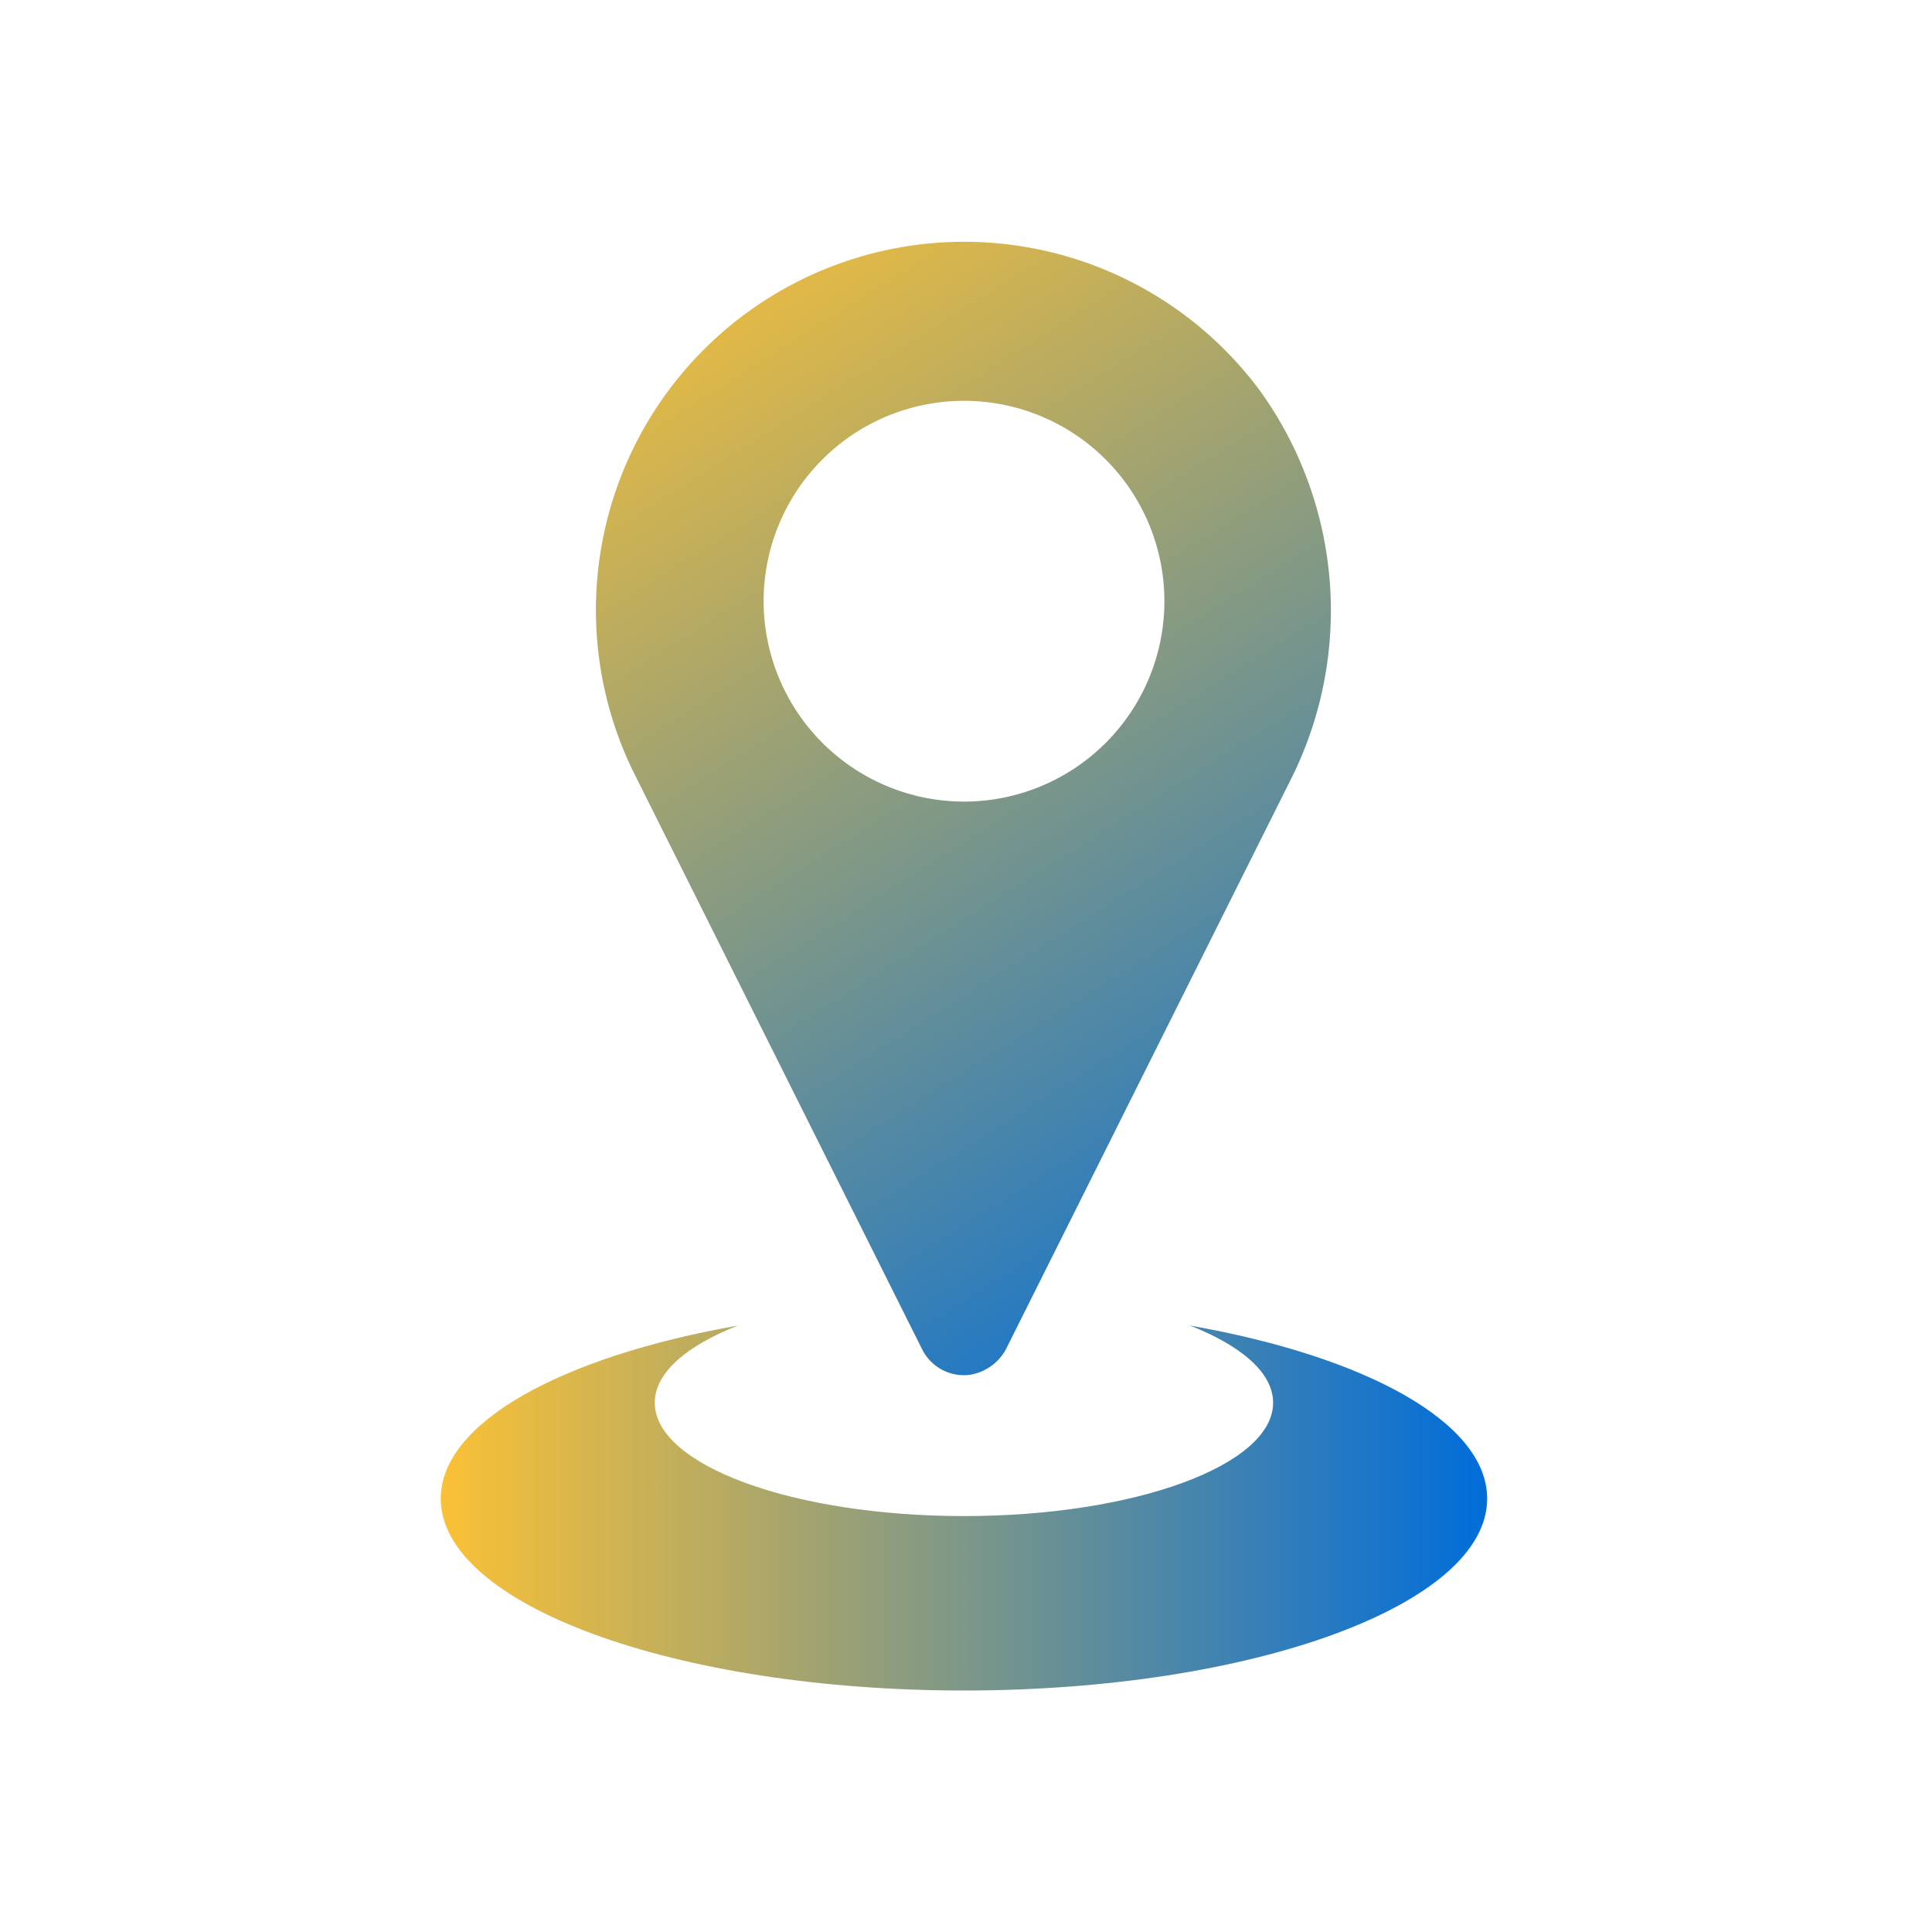 <?xml version="1.0" encoding="UTF-8" standalone="no"?>
<svg
   width="32"
   height="32"
   version="1.1"
   id="svg12"
   sodipodi:docname="compass.svg"
   inkscape:version="1.1 (c68e22c387, 2021-05-23)"
   xmlns:inkscape="http://www.inkscape.org/namespaces/inkscape"
   xmlns:sodipodi="http://sodipodi.sourceforge.net/DTD/sodipodi-0.dtd"
   xmlns:xlink="http://www.w3.org/1999/xlink"
   xmlns="http://www.w3.org/2000/svg"
   xmlns:svg="http://www.w3.org/2000/svg"
   xmlns:rdf="http://www.w3.org/1999/02/22-rdf-syntax-ns#"
   xmlns:cc="http://creativecommons.org/ns#"
   xmlns:dc="http://purl.org/dc/elements/1.1/">
  <defs
     id="defs16">
    <linearGradient
       inkscape:collect="always"
       id="linearGradient842">
      <stop
         style="stop-color:#fac136;stop-opacity:1"
         offset="0"
         id="stop838" />
      <stop
         style="stop-color:#006dda;stop-opacity:1"
         offset="1"
         id="stop840" />
    </linearGradient>
    <linearGradient
       inkscape:collect="always"
       xlink:href="#linearGradient842"
       id="linearGradient844"
       x1="-22"
       y1="-7"
       x2="-10"
       y2="12"
       gradientUnits="userSpaceOnUse"
       gradientTransform="translate(0,1)" />
    <linearGradient
       inkscape:collect="always"
       xlink:href="#linearGradient842"
       id="linearGradient852"
       x1="-24.7"
       y1="15.978"
       x2="-7.368"
       y2="15.978"
       gradientUnits="userSpaceOnUse"
       gradientTransform="translate(0,-1)" />
    <linearGradient
       inkscape:collect="always"
       xlink:href="#linearGradient842"
       id="linearGradient860"
       x1="7"
       y1="1"
       x2="16"
       y2="15"
       gradientUnits="userSpaceOnUse"
       gradientTransform="translate(0,1)" />
    <linearGradient
       inkscape:collect="always"
       xlink:href="#linearGradient842"
       id="linearGradient868"
       x1="4.4"
       y1="18.675"
       x2="17.733"
       y2="18.675"
       gradientUnits="userSpaceOnUse"
       gradientTransform="translate(0,-1)" />
  </defs>
  <sodipodi:namedview
     pagecolor="#ffffff"
     bordercolor="#000000"
     borderopacity="1"
     objecttolerance="10"
     gridtolerance="10"
     guidetolerance="10"
     inkscape:pageopacity="0"
     inkscape:pageshadow="2"
     inkscape:window-width="1920"
     inkscape:window-height="1015"
     id="namedview14"
     showgrid="false"
     inkscape:zoom="9.8125003"
     inkscape:cx="30.114649"
     inkscape:cy="13.656051"
     inkscape:window-x="0"
     inkscape:window-y="0"
     inkscape:window-maximized="1"
     inkscape:current-layer="svg12"
     inkscape:document-rotation="0"
     inkscape:lockguides="true"
     inkscape:pagecheckerboard="0"
     inkscape:showpageshadow="false">
    <inkscape:grid
       type="xygrid"
       id="grid880"
       originx="32"
       originy="10" />
  </sodipodi:namedview>
  <g
     id="compass"
     transform="translate(32,10)">
    <path
       style="clip-rule:evenodd;fill:#ffffc1;fill-opacity:0;fill-rule:evenodd;stroke-width:1.002;stroke-linejoin:round;stroke-miterlimit:1.414"
       d="M -32,-10 V 22 H 0 V -10 Z"
       id="rect817"
       inkscape:connector-curvature="0" />
    <path
       d="m -24.7,14.822 c 0,1.755 3.88,3.178 8.666,3.178 4.786,0 8.666,-1.423 8.666,-3.178 0,-1.263 -2.01,-2.354 -4.92,-2.866 0.851,0.335 1.375,0.783 1.375,1.277 0,1.037 -2.293,1.878 -5.121,1.878 -2.828,0 -5.121,-0.841 -5.121,-1.878 0,-0.494 0.524,-0.942 1.375,-1.277 C -22.69,12.468 -24.7,13.559 -24.7,14.822 Z"
       id="path4"
       style="fill:url(#linearGradient852);fill-opacity:1;stroke-width:0.289" />
    <path
       d="m -15.972,12.776 a 0.827,0.827 0 0 0 0.656,-0.473 l 4.674,-9.349 a 6.231,6.231 0 0 0 -0.483,-6.474 6.099,6.099 0 0 0 -10.363,6.347 l 4.761,9.521 a 0.773,0.773 0 0 0 0.756,0.427 z m -3.38,-12.818 a 3.319,3.319 0 1 1 3.319,3.319 3.323,3.323 0 0 1 -3.319,-3.319 z"
       id="path6"
       style="fill:url(#linearGradient844);fill-opacity:1;stroke-width:0.289" />
  </g>
  <g
     id="22-22-compass"
     transform="translate(32,10)">
    <path
       style="clip-rule:evenodd;fill:#ffffc1;fill-opacity:0;fill-rule:evenodd;stroke-width:0.689;stroke-linejoin:round;stroke-miterlimit:1.414"
       d="M 0,0 V 22 H 22 V 0 Z"
       id="rect817-5"
       inkscape:connector-curvature="0" />
    <path
       d="m 4.4,17.556 c 0,1.35 2.985,2.444 6.666,2.444 3.682,0 6.666,-1.094 6.666,-2.444 0,-0.972 -1.546,-1.811 -3.785,-2.205 0.654,0.258 1.058,0.603 1.058,0.983 0,0.798 -1.764,1.444 -3.939,1.444 -2.176,0 -3.939,-0.647 -3.939,-1.444 0,-0.38 0.403,-0.725 1.058,-0.983 C 5.946,15.745 4.4,16.584 4.4,17.556 Z"
       id="path4-3"
       style="fill:url(#linearGradient868);fill-opacity:1;stroke-width:0.222" />
    <path
       d="m 11.114,16.443 a 0.636,0.636 0 0 0 0.505,-0.364 L 15.214,8.888 A 4.793,4.793 0 0 0 14.842,3.908 4.691,4.691 0 0 0 6.87,8.79 l 3.662,7.324 a 0.594,0.594 0 0 0 0.581,0.328 z M 8.513,6.583 A 2.553,2.553 0 1 1 11.066,9.136 2.556,2.556 0 0 1 8.513,6.583 Z"
       id="path6-6"
       style="fill:url(#linearGradient860);fill-opacity:1;stroke-width:0.222" />
  </g>
</svg>
